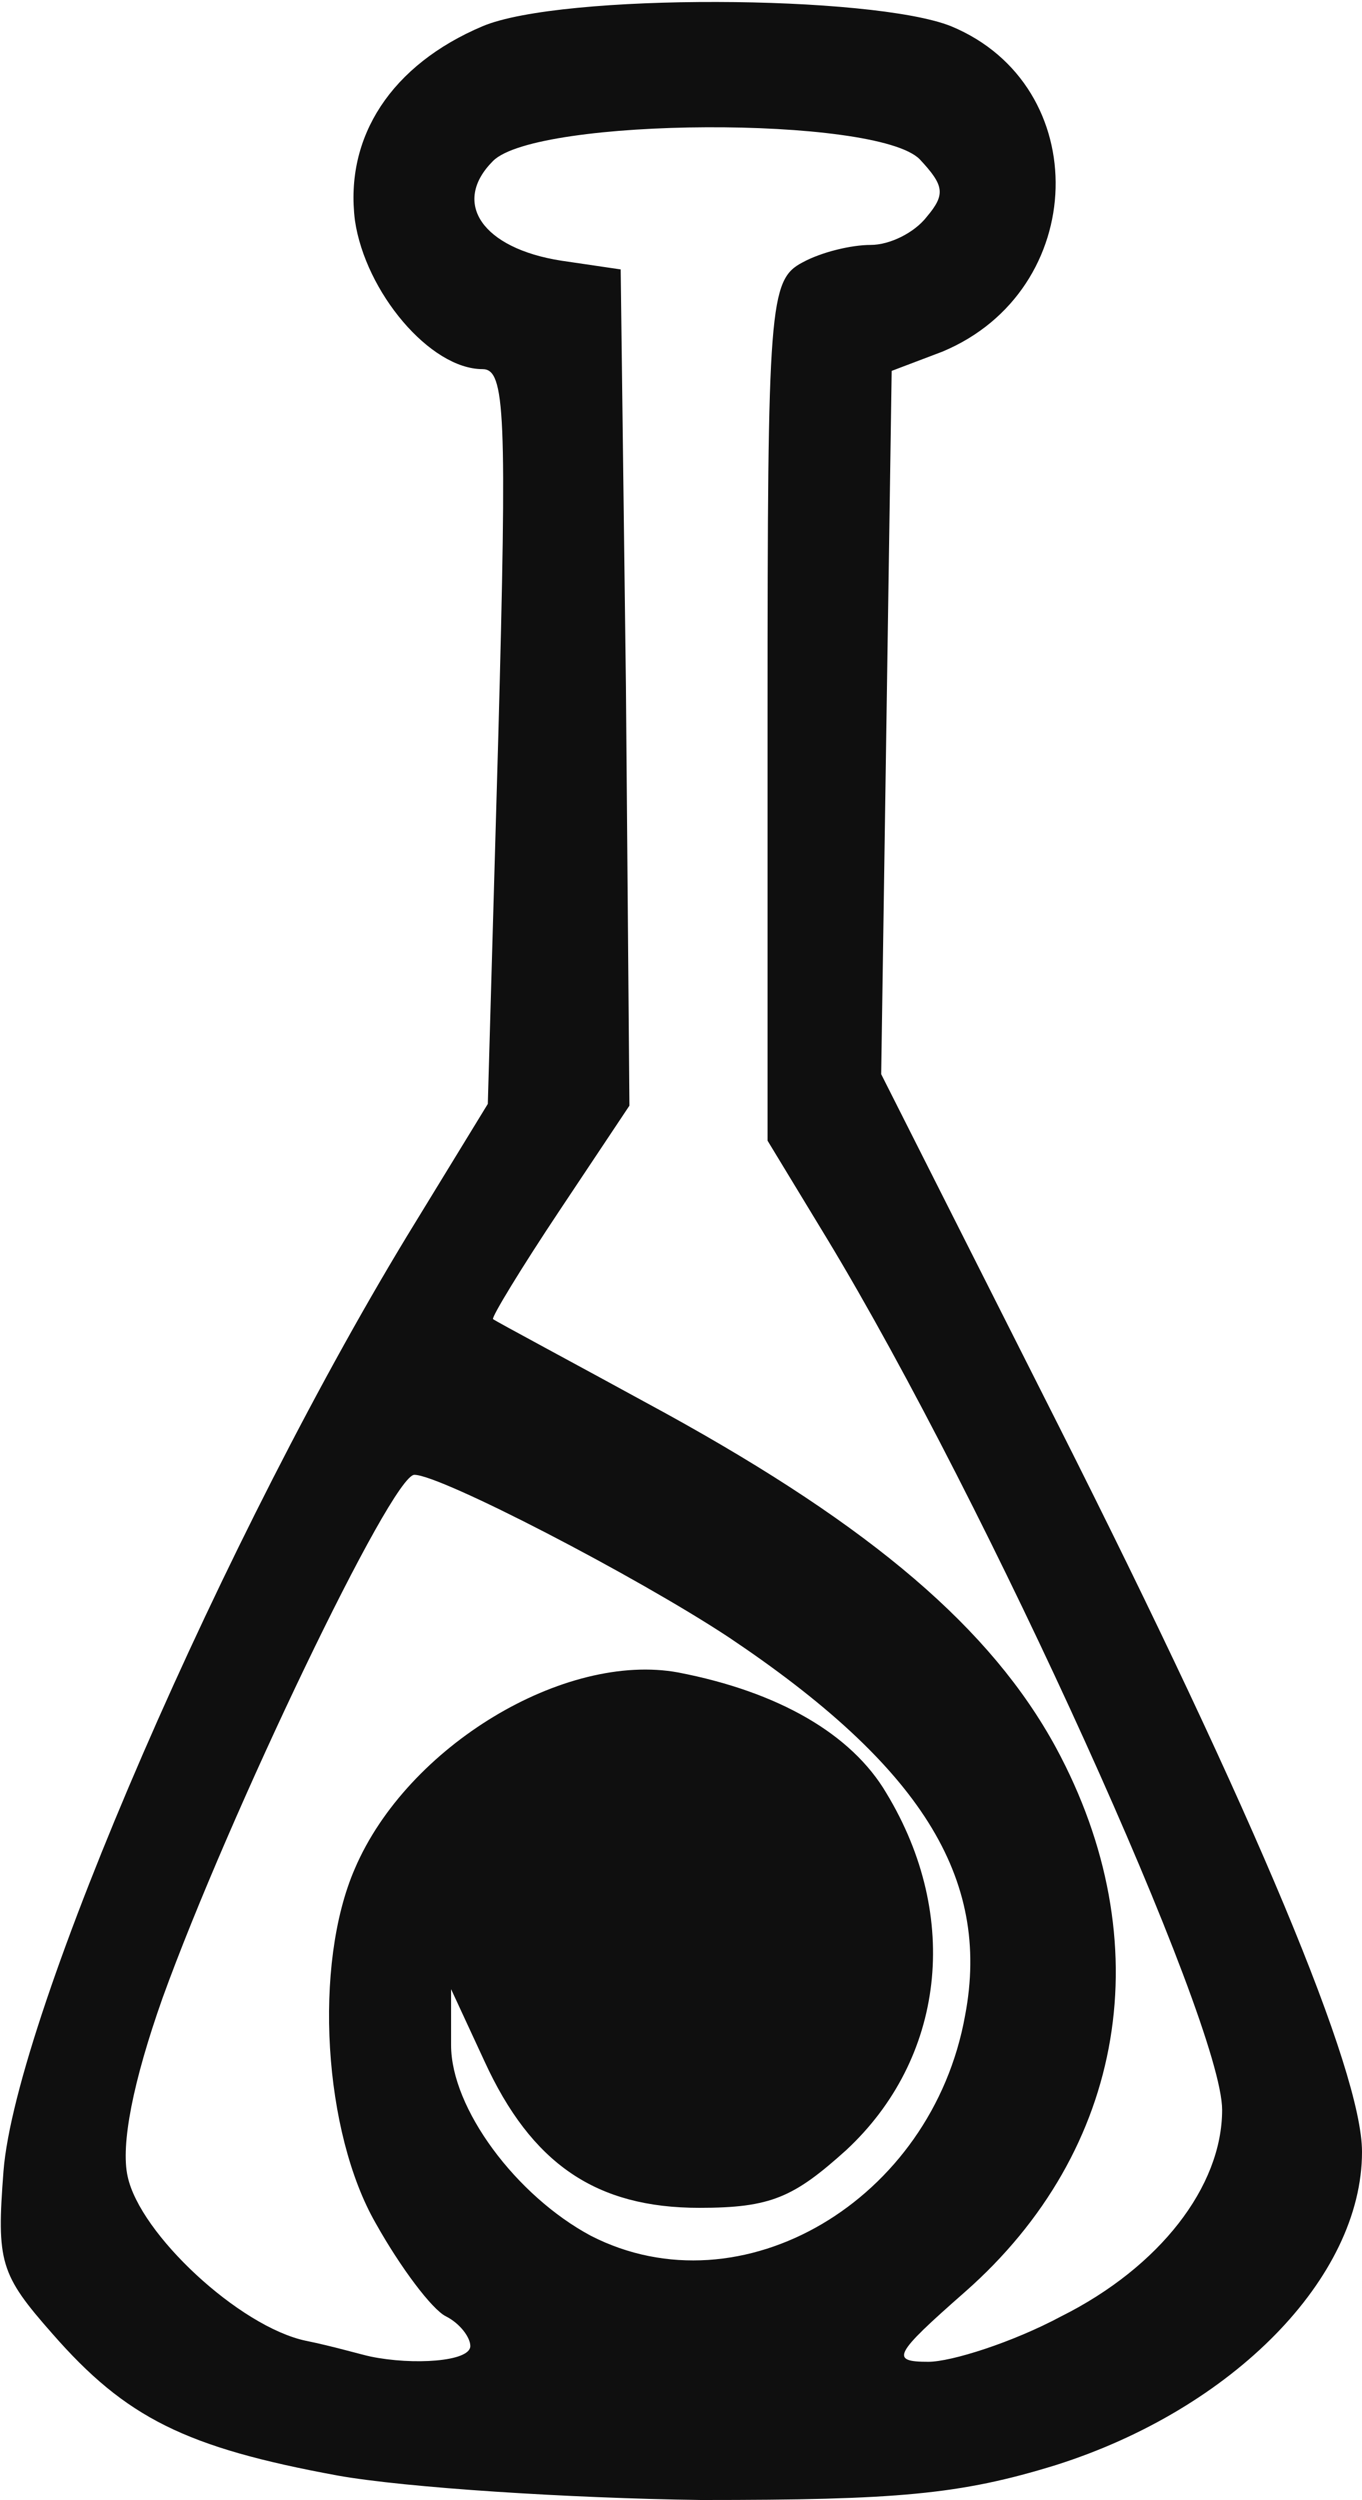 <?xml version="1.0" encoding="utf-8"?>
<!-- Generator: Adobe Illustrator 22.0.1, SVG Export Plug-In . SVG Version: 6.00 Build 0)  -->
<svg version="1.1"
	 id="svg8" inkscape:version="0.92.1 r15371" sodipodi:docname="alchemy.svg" xmlns:cc="http://creativecommons.org/ns#" xmlns:dc="http://purl.org/dc/elements/1.1/" xmlns:inkscape="http://www.inkscape.org/namespaces/inkscape" xmlns:rdf="http://www.w3.org/1999/02/22-rdf-syntax-ns#" xmlns:sodipodi="http://sodipodi.sourceforge.net/DTD/sodipodi-0.dtd" xmlns:svg="http://www.w3.org/2000/svg"
	 xmlns="http://www.w3.org/2000/svg" xmlns:xlink="http://www.w3.org/1999/xlink" x="0px" y="0px" viewBox="0 0 77.9 142.9"
	 style="enable-background:new 0 0 77.9 142.9;" xml:space="preserve">
<style type="text/css">
	.st0{fill:#0F0F0F;}
</style>
<sodipodi:namedview  bordercolor="#666666" borderopacity="1.0" id="base" inkscape:current-layer="layer1" inkscape:cx="440.53622" inkscape:cy="672.15978" inkscape:document-units="mm" inkscape:guide-bbox="true" inkscape:pageopacity="0.0" inkscape:pageshadow="2" inkscape:window-height="1018" inkscape:window-maximized="1" inkscape:window-width="1920" inkscape:window-x="-8" inkscape:window-y="-8" inkscape:zoom="2" pagecolor="#ffffff" showgrid="false" showguides="true">
	<sodipodi:guide  id="guide4500" inkscape:locked="false" orientation="0,1" position="93.218,109.755"></sodipodi:guide>
	<sodipodi:guide  id="guide4502" inkscape:locked="false" orientation="0,1" position="91.707,106.557"></sodipodi:guide>
	<sodipodi:guide  id="guide4523" inkscape:locked="false" orientation="0,1" position="147.042,98.425"></sodipodi:guide>
</sodipodi:namedview>
<g id="layer1" inkscape:groupmode="layer" inkscape:label="Layer 1">
	<path id="path4603" inkscape:connector-curvature="0" class="st0" d="M19.3,141.5c-8.7-1.6-12.1-3.3-16.3-8.1
		c-3-3.4-3.2-4.1-2.8-9.3c0.7-8.9,12.7-36.6,23.6-54.3l4.1-6.7l0.6-21c0.5-18.5,0.4-21-0.9-21c-3,0-6.7-4.4-7.3-8.5
		c-0.6-4.8,2.1-8.9,7.3-11.1c4.5-1.9,22.3-1.8,26.8,0c8.2,3.4,7.9,15.1-0.5,18.6L51,21.2l-0.3,20.1l-0.3,20.1l10.1,20
		c11.3,22.4,17.4,37,17.4,41.6c0,7.2-7.4,14.7-17.5,17.9c-5.5,1.7-9.1,2-20.3,2C32.6,142.8,23.2,142.2,19.3,141.5L19.3,141.5z
		 M26.9,134.1c0-0.5-0.6-1.3-1.4-1.7c-0.8-0.4-2.6-2.8-4-5.3c-3-5.2-3.6-14.8-1.2-20.3c3-7,12-12.4,18.5-11.2
		c5.7,1.1,9.9,3.5,11.9,6.9c4.3,7.1,3.3,15.2-2.3,20.4c-3,2.7-4.3,3.3-8.4,3.3c-5.9,0-9.6-2.5-12.3-8.4l-1.9-4.1l0,3.2
		c0,3.6,3.7,8.6,8,10.9c8.6,4.4,19.5-2,21.4-12.6c1.5-7.9-2.6-14.3-13.5-21.6c-5.3-3.5-16.5-9.3-18-9.3c-1.3,0-10.6,19.4-14.4,29.9
		c-1.7,4.8-2.4,8.4-2,10.2c0.7,3.3,6.4,8.6,10.2,9.4c1.5,0.3,3.2,0.8,3.7,0.9C23.6,135.2,26.9,135,26.9,134.1L26.9,134.1z
		 M60.7,132.4c5.6-2.8,9.2-7.4,9.2-11.8c0-5-13.4-34.6-22.6-49.8l-3.4-5.6V40.7C43.9,17.4,44,16,45.9,15c1.1-0.6,2.8-1,3.9-1
		s2.5-0.7,3.2-1.6c1.1-1.3,1-1.8-0.4-3.3c-2.5-2.5-21.9-2.4-24.4,0.1c-2.4,2.4-0.6,5,3.9,5.7l3.4,0.5l0.3,23.8L36,63.2l-4,6
		c-2.2,3.3-3.9,6.1-3.8,6.2c0.1,0.1,4.6,2.5,9.9,5.4c11.8,6.5,18.6,12.3,22.3,19.1c6,11.1,4,23-5.2,31.1c-4.1,3.6-4.3,4-2.1,4
		C54.4,135,57.9,133.9,60.7,132.4L60.7,132.4z"/>
</g>
</svg>
